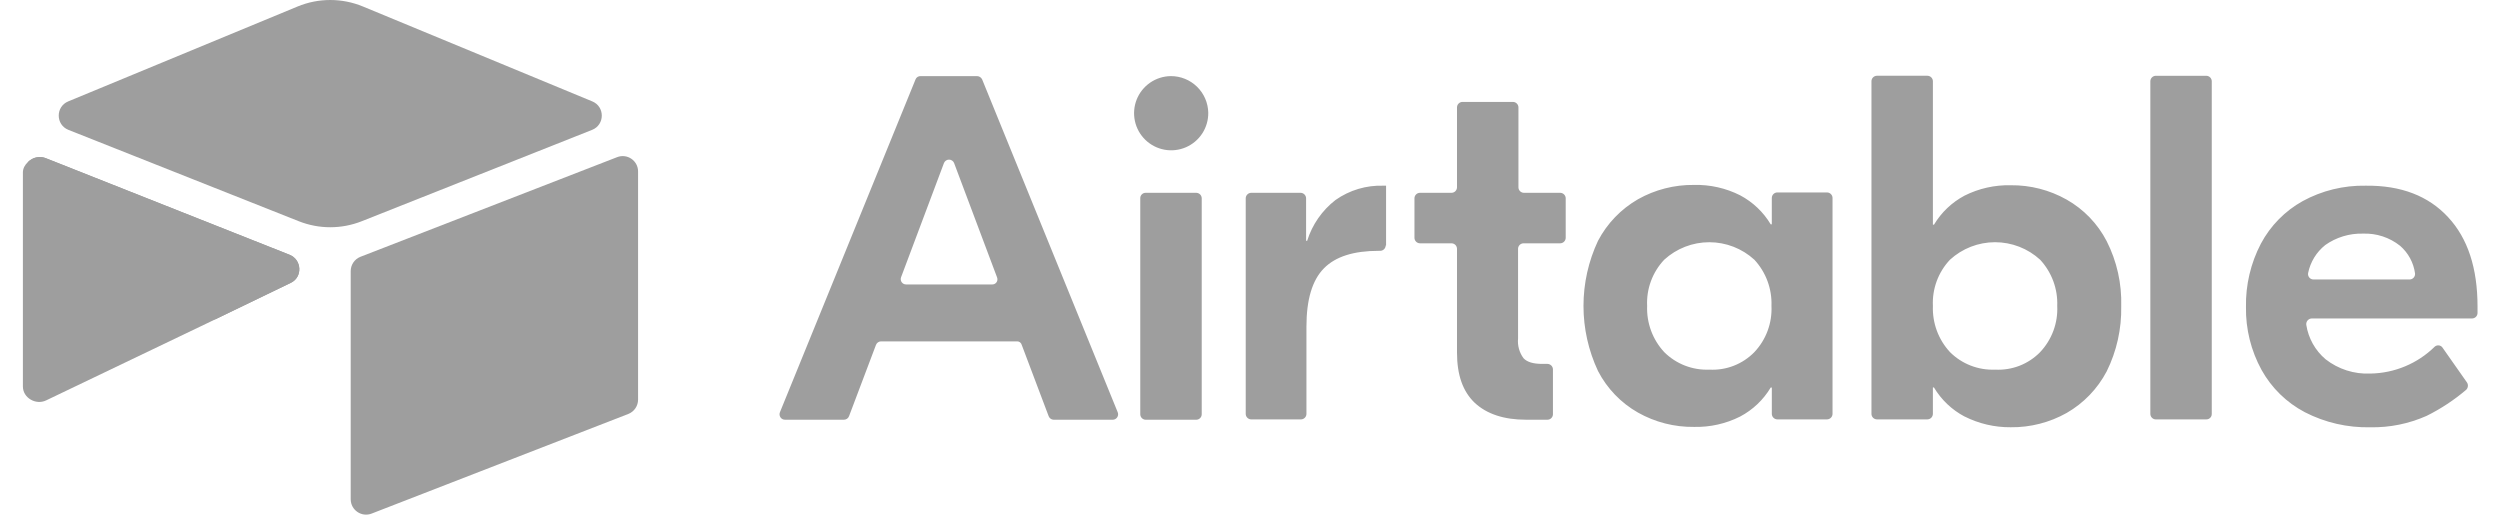 <svg width="170" height="36" viewBox="0 0 170 36" fill="none" xmlns="http://www.w3.org/2000/svg">
<g clip-path="url(#clip0_1140_18561)">
<path d="M67.798 18.856L64.88 11.091C64.854 11.021 64.806 10.961 64.744 10.919C64.682 10.876 64.609 10.854 64.534 10.854C64.459 10.854 64.386 10.876 64.324 10.919C64.262 10.961 64.215 11.021 64.188 11.091L61.271 18.857C61.25 18.913 61.244 18.972 61.252 19.03C61.26 19.088 61.282 19.143 61.316 19.191C61.35 19.239 61.395 19.277 61.448 19.304C61.5 19.33 61.558 19.343 61.617 19.342H67.476C67.564 19.343 67.648 19.31 67.712 19.252C67.777 19.193 67.817 19.112 67.824 19.025C67.829 18.968 67.82 18.91 67.798 18.857V18.856ZM69.157 23.213H59.911C59.836 23.214 59.762 23.237 59.7 23.281C59.639 23.324 59.591 23.385 59.565 23.456L57.735 28.299C57.709 28.37 57.662 28.431 57.6 28.474C57.539 28.517 57.465 28.541 57.39 28.541H53.382C53.32 28.542 53.26 28.528 53.206 28.5C53.151 28.471 53.105 28.43 53.071 28.379C53.037 28.328 53.016 28.27 53.01 28.209C53.004 28.148 53.013 28.086 53.036 28.03L62.258 5.396C62.285 5.327 62.334 5.269 62.396 5.23C62.458 5.19 62.531 5.172 62.605 5.176H66.436C66.509 5.177 66.58 5.197 66.641 5.236C66.703 5.275 66.752 5.33 66.784 5.396L76.003 28.03C76.027 28.087 76.036 28.148 76.03 28.209C76.024 28.27 76.003 28.329 75.969 28.38C75.934 28.431 75.888 28.472 75.833 28.501C75.779 28.529 75.718 28.544 75.657 28.543H71.655C71.579 28.542 71.505 28.518 71.444 28.475C71.382 28.431 71.335 28.37 71.308 28.299L69.479 23.456C69.461 23.384 69.42 23.321 69.361 23.277C69.303 23.232 69.231 23.21 69.157 23.212V23.213ZM77.909 13.111H81.346C81.443 13.113 81.536 13.152 81.605 13.22C81.674 13.288 81.714 13.38 81.717 13.477V28.179C81.714 28.276 81.674 28.367 81.605 28.435C81.536 28.503 81.443 28.541 81.346 28.543H77.91C77.813 28.542 77.72 28.503 77.651 28.436C77.581 28.368 77.541 28.276 77.538 28.179V13.477C77.537 13.428 77.546 13.38 77.565 13.335C77.584 13.29 77.611 13.249 77.646 13.215C77.681 13.181 77.722 13.154 77.767 13.136C77.813 13.118 77.861 13.11 77.91 13.111H77.909ZM94.228 16.689C94.225 16.786 94.185 16.878 94.116 16.947C94.047 17.015 93.954 17.054 93.857 17.056H93.757C92.052 17.056 90.815 17.444 90.025 18.248C89.234 19.052 88.838 20.366 88.838 22.213V28.153C88.835 28.25 88.795 28.342 88.726 28.41C88.657 28.478 88.565 28.517 88.468 28.519H85.079C84.982 28.517 84.89 28.478 84.821 28.41C84.752 28.342 84.712 28.25 84.709 28.153V13.477C84.712 13.38 84.752 13.288 84.822 13.22C84.891 13.152 84.983 13.113 85.08 13.111H88.442C88.539 13.113 88.632 13.152 88.701 13.22C88.771 13.288 88.811 13.38 88.814 13.477V16.373H88.888C89.231 15.273 89.904 14.305 90.815 13.6C91.768 12.928 92.915 12.586 94.08 12.627H94.253V16.69H94.228V16.689ZM103.598 16.545C103.502 16.546 103.409 16.585 103.341 16.652C103.272 16.72 103.231 16.811 103.228 16.907V23.017C103.182 23.495 103.314 23.972 103.598 24.358C103.846 24.624 104.266 24.745 104.884 24.745H105.23C105.327 24.747 105.419 24.787 105.488 24.855C105.557 24.923 105.597 25.015 105.6 25.111V28.178C105.597 28.274 105.557 28.366 105.488 28.433C105.419 28.501 105.327 28.54 105.23 28.541H103.773C102.263 28.541 101.103 28.152 100.287 27.397C99.47 26.62 99.076 25.499 99.076 23.967V16.907C99.072 16.811 99.031 16.719 98.962 16.651C98.893 16.584 98.8 16.546 98.703 16.545H96.553C96.456 16.543 96.364 16.503 96.295 16.435C96.226 16.366 96.186 16.274 96.183 16.177V13.477C96.186 13.38 96.226 13.288 96.295 13.22C96.364 13.152 96.456 13.113 96.553 13.111H98.704C98.801 13.11 98.894 13.071 98.963 13.004C99.032 12.936 99.072 12.844 99.076 12.747V7.294C99.079 7.197 99.119 7.105 99.188 7.038C99.257 6.97 99.35 6.931 99.447 6.93H102.883C102.98 6.931 103.072 6.97 103.141 7.038C103.211 7.105 103.251 7.197 103.254 7.294V12.747C103.257 12.844 103.298 12.936 103.367 13.004C103.436 13.071 103.528 13.11 103.625 13.111H106.097C106.194 13.113 106.286 13.152 106.355 13.22C106.425 13.288 106.465 13.38 106.468 13.477V16.177C106.465 16.274 106.425 16.367 106.356 16.435C106.287 16.504 106.194 16.543 106.097 16.545H103.598ZM119.298 23.943C119.693 23.525 120 23.031 120.199 22.492C120.399 21.952 120.487 21.377 120.46 20.803C120.482 20.229 120.39 19.656 120.191 19.117C119.992 18.578 119.688 18.084 119.298 17.662C118.461 16.896 117.367 16.471 116.232 16.471C115.097 16.471 114.003 16.896 113.166 17.662C112.771 18.08 112.464 18.574 112.265 19.114C112.065 19.653 111.977 20.228 112.005 20.803C111.983 21.377 112.074 21.95 112.273 22.489C112.472 23.027 112.776 23.522 113.166 23.943C113.568 24.343 114.047 24.655 114.575 24.86C115.103 25.065 115.667 25.159 116.233 25.135C116.799 25.167 117.366 25.077 117.895 24.871C118.424 24.666 118.902 24.349 119.299 23.943H119.298ZM111.385 28.057C110.224 27.399 109.28 26.417 108.666 25.232C108.015 23.846 107.677 22.333 107.677 20.802C107.677 19.271 108.015 17.758 108.666 16.372C109.287 15.192 110.23 14.213 111.385 13.548C112.546 12.895 113.859 12.559 115.191 12.575C116.28 12.548 117.359 12.791 118.332 13.282C119.191 13.738 119.91 14.42 120.409 15.255H120.483V13.45C120.487 13.354 120.527 13.262 120.596 13.194C120.664 13.127 120.757 13.088 120.853 13.086H124.241C124.337 13.088 124.43 13.126 124.499 13.194C124.568 13.262 124.608 13.353 124.612 13.45V28.15C124.609 28.248 124.569 28.34 124.499 28.409C124.43 28.477 124.337 28.516 124.24 28.518H120.856C120.758 28.516 120.666 28.477 120.596 28.408C120.527 28.34 120.487 28.248 120.484 28.15V26.35H120.41C119.911 27.186 119.192 27.869 118.332 28.324C117.359 28.814 116.28 29.056 115.191 29.03C113.859 29.046 112.546 28.711 111.385 28.057ZM138.73 23.943C139.125 23.525 139.432 23.031 139.632 22.491C139.831 21.952 139.92 21.377 139.892 20.803C139.915 20.229 139.823 19.656 139.624 19.117C139.424 18.578 139.12 18.084 138.73 17.662C137.894 16.895 136.799 16.47 135.664 16.47C134.529 16.47 133.435 16.895 132.598 17.662C132.203 18.08 131.896 18.574 131.697 19.114C131.498 19.654 131.409 20.228 131.437 20.803C131.415 21.377 131.507 21.95 131.705 22.489C131.905 23.027 132.208 23.522 132.599 23.943C133 24.343 133.479 24.655 134.008 24.86C134.536 25.065 135.099 25.159 135.665 25.135C136.231 25.166 136.799 25.076 137.328 24.871C137.856 24.665 138.334 24.349 138.732 23.943H138.73ZM133.588 28.323C132.728 27.868 132.009 27.185 131.51 26.349H131.436V28.152C131.432 28.248 131.392 28.34 131.324 28.409C131.255 28.477 131.163 28.516 131.066 28.518H127.629C127.532 28.516 127.44 28.477 127.37 28.409C127.302 28.34 127.261 28.248 127.259 28.152V5.516C127.261 5.42 127.302 5.328 127.37 5.26C127.44 5.192 127.532 5.153 127.629 5.151H131.066C131.163 5.153 131.255 5.191 131.324 5.259C131.394 5.327 131.433 5.418 131.437 5.515V15.277H131.512C132.011 14.443 132.729 13.76 133.588 13.303C134.562 12.814 135.639 12.572 136.728 12.597C138.06 12.581 139.373 12.918 140.534 13.574C141.695 14.231 142.639 15.211 143.253 16.396C143.948 17.766 144.288 19.289 144.243 20.825C144.274 22.36 143.935 23.88 143.254 25.256C142.633 26.436 141.69 27.416 140.535 28.08C139.373 28.733 138.06 29.069 136.728 29.053C135.638 29.062 134.56 28.811 133.587 28.32L133.588 28.323ZM150.029 28.52H146.594C146.498 28.519 146.404 28.48 146.335 28.411C146.265 28.343 146.226 28.25 146.223 28.153V5.518C146.227 5.421 146.267 5.328 146.336 5.26C146.406 5.192 146.499 5.154 146.596 5.153H150.031C150.127 5.155 150.219 5.194 150.288 5.261C150.356 5.329 150.397 5.42 150.4 5.516V28.152C150.402 28.223 150.382 28.293 150.343 28.353C150.305 28.413 150.249 28.46 150.183 28.488C150.135 28.509 150.083 28.519 150.031 28.518V28.52H150.029ZM158.114 16.666C157.516 17.144 157.105 17.816 156.952 18.566C156.941 18.62 156.944 18.676 156.957 18.729C156.971 18.782 156.997 18.832 157.033 18.874C157.068 18.916 157.113 18.95 157.164 18.972C157.213 18.995 157.269 19.006 157.324 19.004H163.851C163.903 19.004 163.955 18.993 164.004 18.972C164.052 18.95 164.094 18.919 164.129 18.88C164.165 18.841 164.191 18.795 164.207 18.745C164.223 18.694 164.228 18.642 164.222 18.589C164.123 17.862 163.761 17.195 163.207 16.715C162.492 16.146 161.598 15.852 160.685 15.886C159.767 15.861 158.864 16.134 158.114 16.665L158.113 16.666H158.114ZM166.471 14.768C167.806 16.202 168.474 18.229 168.472 20.851V21.292C168.469 21.389 168.429 21.48 168.36 21.548C168.29 21.615 168.198 21.654 168.101 21.655H157.201C157.146 21.657 157.093 21.669 157.044 21.692C156.995 21.716 156.951 21.749 156.916 21.79C156.88 21.831 156.854 21.88 156.84 21.932C156.825 21.984 156.821 22.039 156.828 22.092C156.97 23.004 157.435 23.834 158.14 24.43C159.006 25.107 160.084 25.452 161.182 25.402C162.82 25.379 164.388 24.726 165.558 23.577C165.596 23.542 165.642 23.516 165.692 23.5C165.743 23.485 165.795 23.48 165.847 23.487C165.899 23.494 165.949 23.513 165.992 23.541C166.037 23.57 166.074 23.607 166.101 23.652L167.757 26.012C167.805 26.087 167.826 26.176 167.816 26.264C167.807 26.352 167.769 26.435 167.708 26.499C166.886 27.2 165.981 27.797 165.014 28.277C163.809 28.814 162.5 29.08 161.181 29.055C159.635 29.09 158.104 28.738 156.73 28.031C155.491 27.38 154.468 26.383 153.788 25.16C153.068 23.849 152.702 22.373 152.726 20.877C152.698 19.379 153.047 17.898 153.74 16.57C154.389 15.351 155.376 14.345 156.583 13.675C157.893 12.96 159.367 12.599 160.86 12.627C163.282 12.598 165.137 13.329 166.471 14.767V14.768ZM82.162 7.663C82.169 8.161 82.028 8.651 81.757 9.07C81.486 9.488 81.096 9.817 80.638 10.015C80.18 10.212 79.674 10.27 79.183 10.179C78.693 10.089 78.24 9.855 77.882 9.508C77.524 9.16 77.277 8.714 77.173 8.227C77.069 7.739 77.111 7.231 77.295 6.767C77.479 6.304 77.797 5.905 78.207 5.622C78.618 5.339 79.103 5.184 79.602 5.176H79.614C80.28 5.173 80.92 5.432 81.396 5.896C81.873 6.361 82.148 6.994 82.162 7.659V7.661V7.663Z" fill="#9E9E9E"/>
<path d="M20.236 0.442L4.639 6.895C3.772 7.254 3.781 8.486 4.654 8.832L20.316 15.043C21.692 15.589 23.224 15.589 24.6 15.043L40.262 8.832C41.135 8.486 41.144 7.254 40.276 6.895L24.68 0.442C23.257 -0.147 21.659 -0.147 20.236 0.442Z" fill="#9E9E9E"/>
<path d="M23.848 18.434V33.949C23.848 34.687 24.592 35.193 25.278 34.921L42.73 28.147C42.924 28.07 43.091 27.936 43.209 27.762C43.326 27.589 43.389 27.385 43.389 27.175V11.66C43.389 10.922 42.645 10.417 41.959 10.689L24.507 17.463C24.313 17.54 24.146 17.674 24.028 17.847C23.911 18.02 23.848 18.225 23.848 18.434" fill="#9E9E9E"/>
<path d="M19.773 19.234L14.593 21.735L14.068 21.989L3.134 27.228C2.441 27.562 1.557 27.057 1.557 26.287V11.725C1.557 11.447 1.699 11.206 1.891 11.025C1.97 10.947 2.059 10.88 2.156 10.826C2.417 10.67 2.79 10.628 3.106 10.753L19.686 17.322C20.528 17.657 20.595 18.838 19.773 19.235" fill="#9E9E9E"/>
<path d="M19.772 19.234L14.593 21.735L1.891 11.025C1.969 10.947 2.058 10.88 2.155 10.826C2.417 10.67 2.789 10.628 3.106 10.753L19.685 17.322C20.528 17.657 20.594 18.838 19.772 19.235" fill="#9E9E9E"/>
</g>
<defs>
<clipPath id="clip0_1140_18561">
<rect width="168.828" height="36" fill="white" transform="translate(0.586)"/>
</clipPath>
</defs>
</svg>
